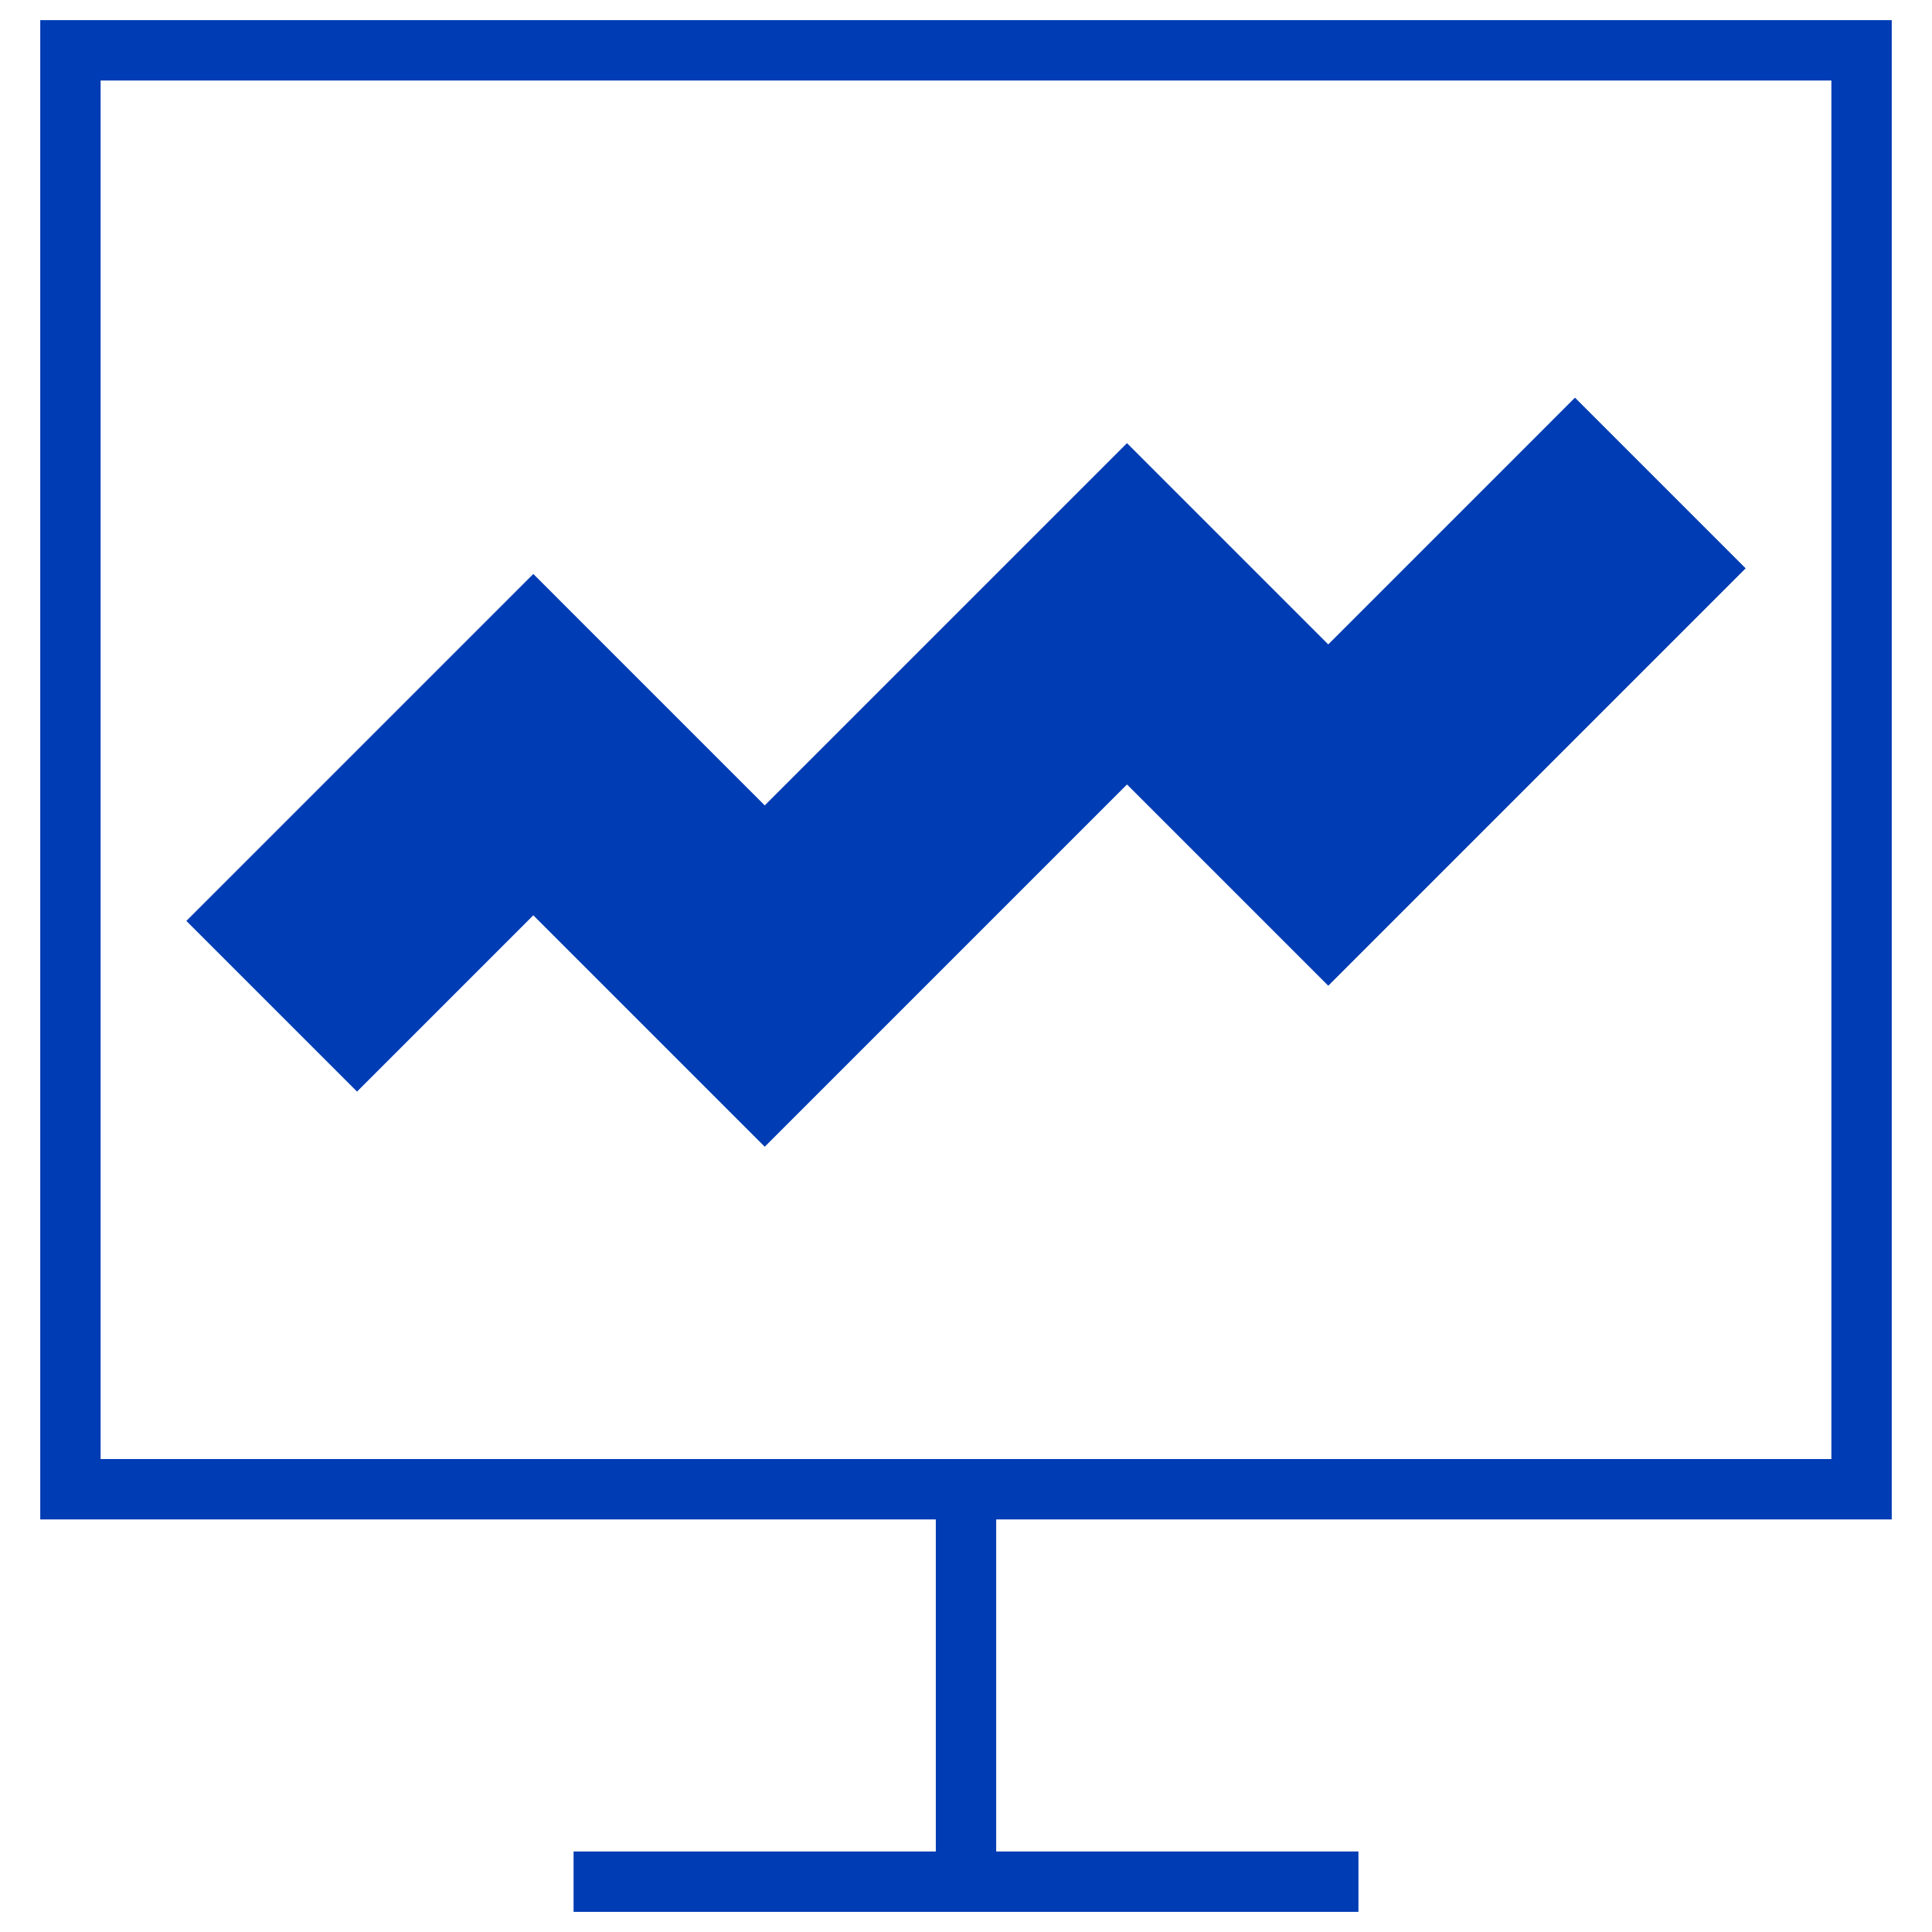 <svg id="boerse-pikto" xmlns="http://www.w3.org/2000/svg" width="48" height="48" viewBox="0 0 48 48">
  <title>boerse-pikto-form</title>
  <g>
    <path d="M47,37.75V.5H1V37.75H23.25V46h-9v1.5h19.5V46h-9V37.75ZM2.5,36.25V2h43V36.25Z" fill="#003cb4"/>
    <polygon points="33 16.01 28 11.01 19 20.01 13.25 14.26 4.63 22.88 8.87 27.12 13.25 22.74 19 28.49 28 19.49 33 24.49 43.37 14.12 39.13 9.88 33 16.01" fill="#003cb4"/>
  </g>
</svg>
